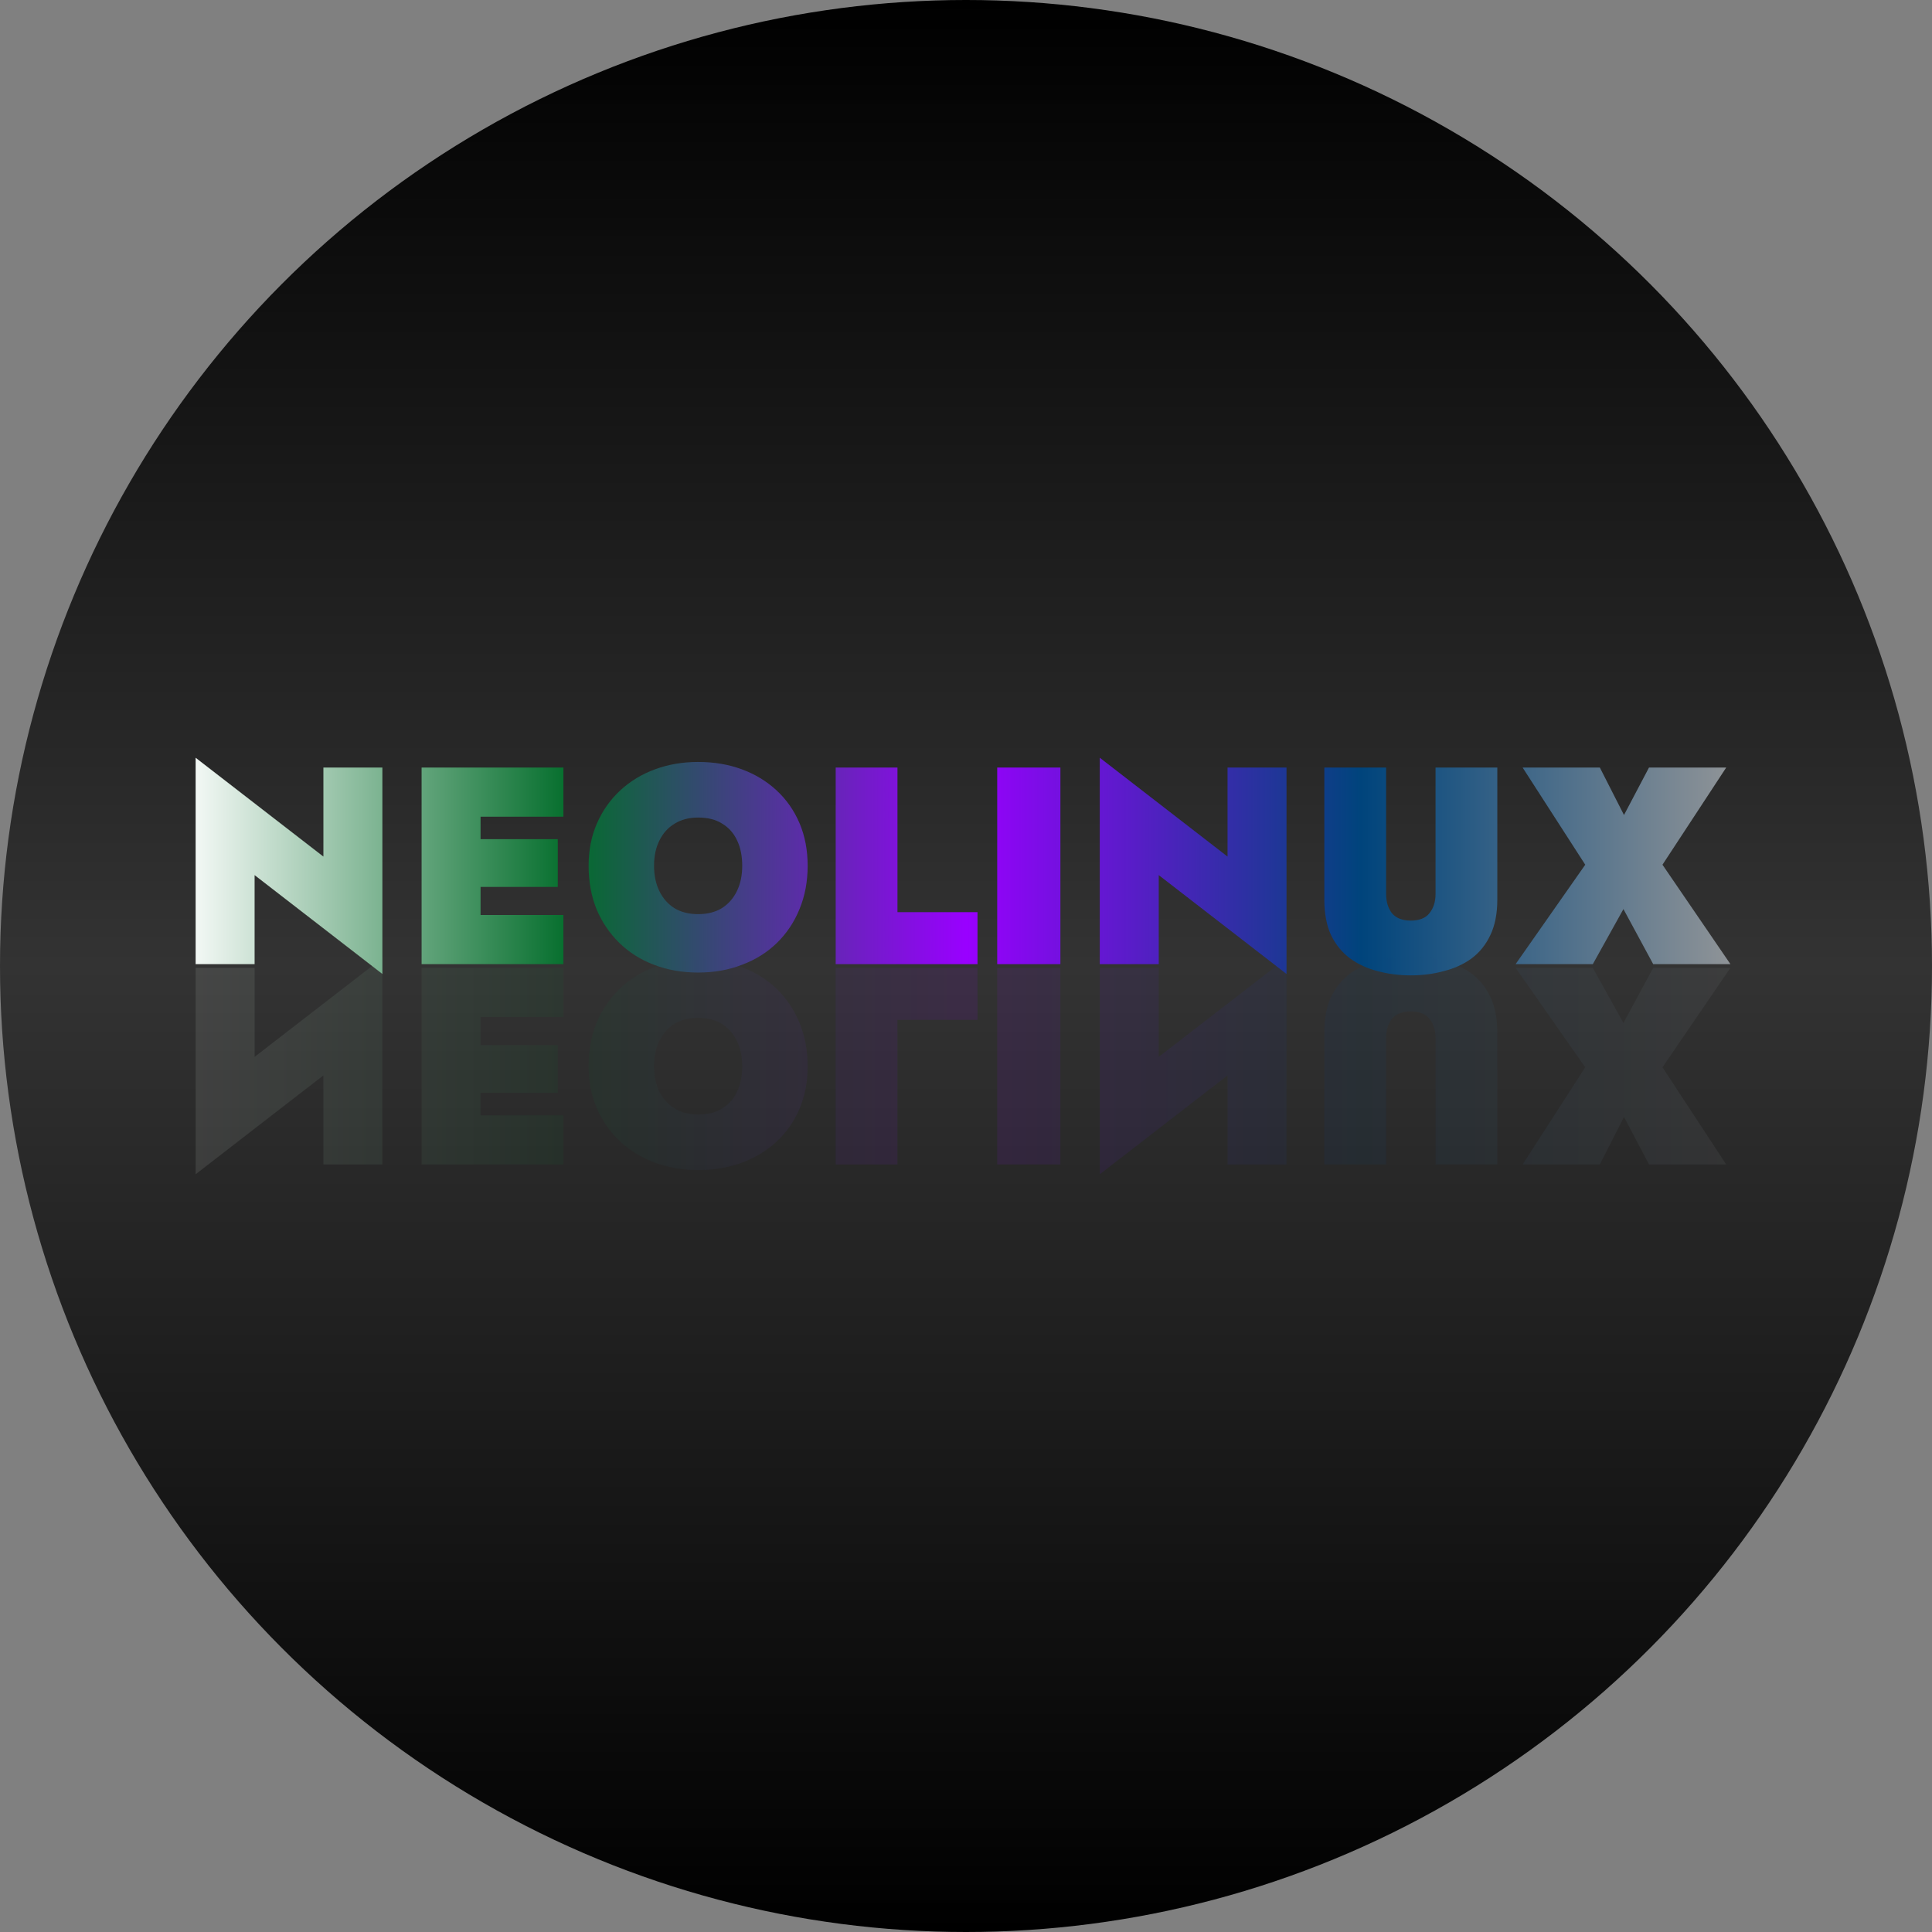 <svg width="1032" height="1032" viewBox="0 0 1032 1032" fill="none" xmlns="http://www.w3.org/2000/svg">
<rect x="0" y="0" width="1032" height="1032" fill="#808080" stroke="none"/>
<circle cx="516" cy="516" r="516" fill="url(#paint0_linear_6_2)"/>
<path d="M172.75 410H204.25V520.25L136 467.45V515H104.5V404.75L172.75 457.55V410ZM248.003 515V488.75H300.953V515H248.003ZM248.003 436.25V410H300.953V436.25H248.003ZM248.003 473.75V448.25H297.953V473.75H248.003ZM225.203 410H256.703V515H225.203V410ZM349.368 462.5C349.368 467.6 350.318 472.1 352.218 476C354.118 479.9 356.818 482.95 360.318 485.15C363.818 487.25 368.018 488.3 372.918 488.3C377.818 488.3 382.018 487.25 385.518 485.15C389.018 482.95 391.718 479.9 393.618 476C395.518 472.1 396.468 467.6 396.468 462.5C396.468 457.3 395.568 452.8 393.768 449C391.968 445.1 389.318 442.1 385.818 440C382.418 437.8 378.118 436.7 372.918 436.7C368.018 436.7 363.818 437.8 360.318 440C356.818 442.1 354.118 445.1 352.218 449C350.318 452.8 349.368 457.3 349.368 462.5ZM314.418 462.5C314.418 454.1 315.918 446.5 318.918 439.7C321.918 432.9 326.068 427.05 331.368 422.15C336.668 417.25 342.868 413.5 349.968 410.9C357.068 408.3 364.718 407 372.918 407C381.318 407 389.068 408.3 396.168 410.9C403.268 413.5 409.468 417.25 414.768 422.15C420.068 427.05 424.168 432.9 427.068 439.7C429.968 446.5 431.418 454.1 431.418 462.5C431.418 470.9 429.968 478.6 427.068 485.6C424.268 492.5 420.268 498.5 415.068 503.6C409.868 508.7 403.668 512.6 396.468 515.3C389.368 518.1 381.518 519.5 372.918 519.5C364.318 519.5 356.418 518.1 349.218 515.3C342.118 512.6 335.968 508.7 330.768 503.6C325.568 498.5 321.518 492.5 318.618 485.6C315.818 478.6 314.418 470.9 314.418 462.5ZM446.395 410H479.395V487.25H522.145V515H446.395V410ZM532.674 410H566.424V515H532.674V410ZM655.709 410H687.209V520.25L618.959 467.45V515H587.459V404.75L655.709 457.55V410ZM707.412 410H740.412V477.5C740.412 481.7 741.462 485.15 743.562 487.85C745.762 490.45 749.112 491.75 753.612 491.75C758.112 491.75 761.412 490.45 763.512 487.85C765.712 485.15 766.812 481.7 766.812 477.5V410H799.812V480.5C799.812 488 798.562 494.35 796.062 499.55C793.662 504.65 790.312 508.8 786.012 512C781.712 515.1 776.762 517.35 771.162 518.75C765.662 520.25 759.812 521 753.612 521C747.412 521 741.512 520.25 735.912 518.75C730.412 517.35 725.512 515.1 721.212 512C716.912 508.8 713.512 504.65 711.012 499.55C708.612 494.35 707.412 488 707.412 480.5V410ZM880.826 410H922.076L888.026 461.9L924.326 515H883.076L867.176 485.6L850.826 515H809.576L846.776 461.9L813.326 410H854.576L867.476 435.35L880.826 410Z" fill="url(#paint1_linear_6_2)"/>
<path d="M172.75 622L204.25 622L204.25 511.75L136 564.55L136 517L104.5 517L104.5 627.25L172.75 574.45L172.75 622ZM248.003 517L248.003 543.25L300.953 543.25L300.953 517L248.003 517ZM248.003 595.75L248.003 622L300.953 622L300.953 595.75L248.003 595.75ZM248.003 558.25L248.003 583.75L297.953 583.75L297.953 558.25L248.003 558.25ZM225.203 622L256.703 622L256.703 517L225.203 517L225.203 622ZM349.368 569.5C349.368 564.4 350.318 559.9 352.218 556C354.118 552.1 356.818 549.05 360.318 546.85C363.818 544.75 368.018 543.7 372.918 543.7C377.818 543.7 382.018 544.75 385.518 546.85C389.018 549.05 391.718 552.1 393.618 556C395.518 559.9 396.468 564.4 396.468 569.5C396.468 574.7 395.568 579.2 393.768 583C391.968 586.9 389.318 589.9 385.818 592C382.418 594.2 378.118 595.3 372.918 595.3C368.018 595.3 363.818 594.2 360.318 592C356.818 589.9 354.118 586.9 352.218 583C350.318 579.2 349.368 574.7 349.368 569.5ZM314.418 569.5C314.418 577.9 315.918 585.5 318.918 592.3C321.918 599.1 326.068 604.95 331.368 609.85C336.668 614.75 342.868 618.5 349.968 621.1C357.068 623.7 364.718 625 372.918 625C381.318 625 389.068 623.7 396.168 621.1C403.268 618.5 409.468 614.75 414.768 609.85C420.068 604.95 424.168 599.1 427.068 592.3C429.968 585.5 431.418 577.9 431.418 569.5C431.418 561.1 429.968 553.4 427.068 546.4C424.268 539.5 420.268 533.5 415.068 528.4C409.868 523.3 403.668 519.4 396.468 516.7C389.368 513.9 381.518 512.5 372.918 512.5C364.318 512.5 356.418 513.9 349.218 516.7C342.118 519.4 335.968 523.3 330.768 528.4C325.568 533.5 321.518 539.5 318.618 546.4C315.818 553.4 314.418 561.1 314.418 569.5ZM446.395 622L479.395 622L479.395 544.75L522.145 544.75L522.145 517L446.395 517L446.395 622ZM532.674 622L566.424 622L566.424 517L532.674 517L532.674 622ZM655.709 622L687.209 622L687.209 511.75L618.959 564.55L618.959 517L587.459 517L587.459 627.25L655.709 574.45L655.709 622ZM707.412 622L740.412 622L740.412 554.5C740.412 550.3 741.462 546.85 743.562 544.15C745.762 541.55 749.112 540.25 753.612 540.25C758.112 540.25 761.412 541.55 763.512 544.15C765.712 546.85 766.812 550.3 766.812 554.5L766.812 622L799.812 622L799.812 551.5C799.812 544 798.562 537.65 796.062 532.45C793.662 527.35 790.312 523.2 786.012 520C781.712 516.9 776.762 514.65 771.162 513.25C765.662 511.75 759.812 511 753.612 511C747.412 511 741.512 511.75 735.912 513.25C730.412 514.65 725.512 516.9 721.212 520C716.912 523.2 713.512 527.35 711.012 532.45C708.612 537.65 707.412 544 707.412 551.5L707.412 622ZM880.826 622L922.076 622L888.026 570.1L924.326 517L883.076 517L867.176 546.4L850.826 517L809.576 517L846.776 570.1L813.326 622L854.576 622L867.476 596.65L880.826 622Z" fill="url(#paint2_linear_6_2)" fill-opacity="0.1"/>
<defs>
<linearGradient id="paint0_linear_6_2" x1="516" y1="0" x2="516" y2="1032" gradientUnits="userSpaceOnUse">
<stop/>
<stop offset="0.5" stop-color="#333333"/>
<stop offset="1"/>
</linearGradient>
<linearGradient id="paint1_linear_6_2" x1="94" y1="442" x2="938" y2="442" gradientUnits="userSpaceOnUse">
<stop stop-color="white"/>
<stop offset="0.25" stop-color="#036D2B"/>
<stop offset="0.5" stop-color="#9900FF"/>
<stop offset="0.75" stop-color="#00447C"/>
<stop offset="1" stop-color="#999999"/>
</linearGradient>
<linearGradient id="paint2_linear_6_2" x1="937" y1="590" x2="94" y2="590" gradientUnits="userSpaceOnUse">
<stop stop-color="#999999"/>
<stop offset="0.25" stop-color="#00447C"/>
<stop offset="0.5" stop-color="#9900FF"/>
<stop offset="0.75" stop-color="#036D2B"/>
<stop offset="1" stop-color="white"/>
</linearGradient>
</defs>
</svg>
